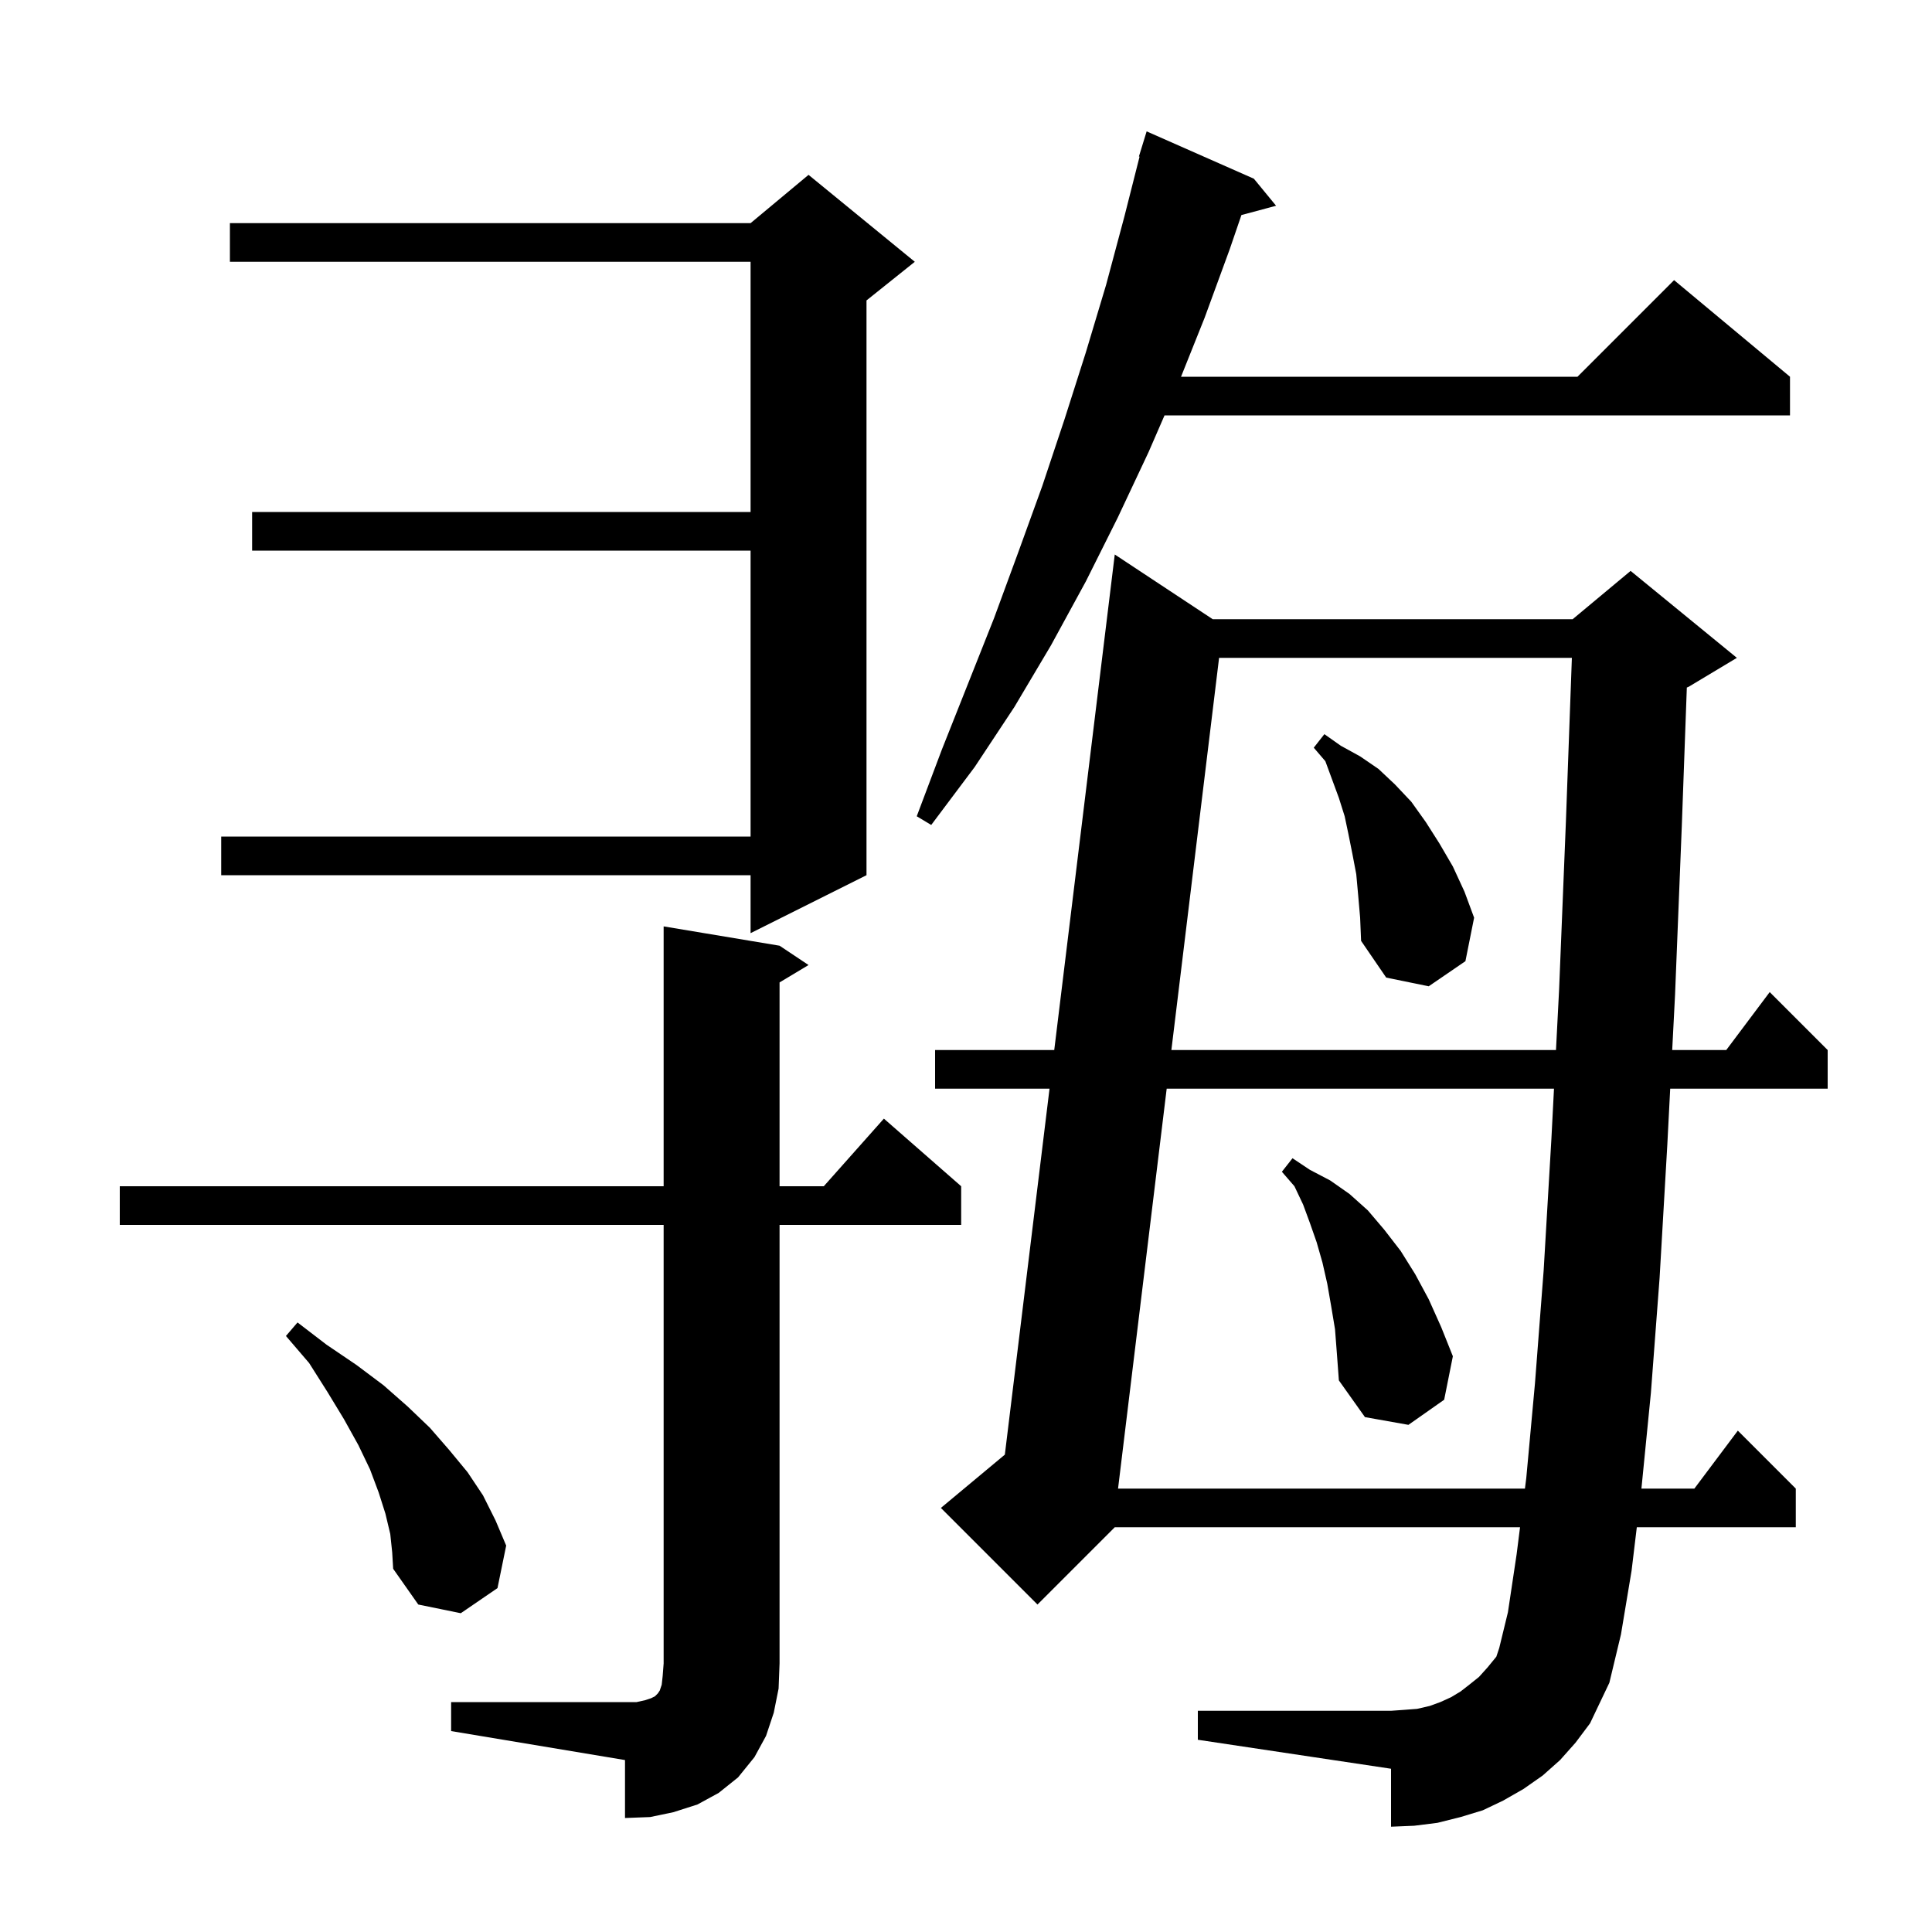 <svg xmlns="http://www.w3.org/2000/svg" xmlns:xlink="http://www.w3.org/1999/xlink" version="1.1" baseProfile="full" viewBox="0 0 200 200" width="200" height="200">
<g fill="black">
<path d="M 46.7 176.2 L 65.9 176.2 L 66.8 176.0 L 67.4 175.8 L 67.8 175.6 L 68.1 175.3 L 68.3 175.0 L 68.5 174.4 L 68.6 173.5 L 68.7 172.2 L 68.7 126.8 L 12.4 126.8 L 12.4 122.8 L 68.7 122.8 L 68.7 95.9 L 80.7 97.9 L 83.7 99.9 L 80.7 101.7 L 80.7 122.8 L 85.278 122.8 L 91.5 115.8 L 99.5 122.8 L 99.5 126.8 L 80.7 126.8 L 80.7 172.2 L 80.6 174.8 L 80.1 177.3 L 79.3 179.7 L 78.1 181.9 L 76.4 184.0 L 74.4 185.6 L 72.2 186.8 L 69.7 187.6 L 67.3 188.1 L 64.7 188.2 L 64.7 182.2 L 46.7 179.2 Z M 161.5 182.2 L 159.7 183.8 L 157.7 185.2 L 155.6 186.4 L 153.5 187.4 L 151.2 188.1 L 148.8 188.7 L 146.4 189.0 L 144.0 189.1 L 144.0 183.1 L 124.0 180.1 L 124.0 177.1 L 144.0 177.1 L 145.4 177.0 L 146.7 176.9 L 148.0 176.6 L 149.1 176.2 L 150.2 175.7 L 151.2 175.1 L 152.1 174.4 L 153.1 173.6 L 154.0 172.6 L 154.9 171.5 L 155.2 170.6 L 156.1 166.9 L 157.0 160.9 L 157.354 158.1 L 115.4 158.1 L 107.4 166.1 L 97.4 156.1 L 104.021 150.583 L 108.647 112.7 L 96.8 112.7 L 96.8 108.7 L 109.135 108.7 L 115.4 57.4 L 125.541 64.1 L 162.8 64.1 L 168.8 59.1 L 179.8 68.1 L 174.8 71.1 L 174.62 71.175 L 174.1 85.5 L 173.4 103.0 L 173.106 108.7 L 178.7 108.7 L 183.2 102.7 L 189.2 108.7 L 189.2 112.7 L 172.899 112.7 L 172.6 118.5 L 171.8 132.3 L 170.9 144.2 L 169.92 154.1 L 175.4 154.1 L 179.9 148.1 L 185.9 154.1 L 185.9 158.1 L 169.442 158.1 L 168.9 162.6 L 167.8 169.2 L 166.6 174.2 L 164.6 178.4 L 163.1 180.4 Z M 40.4 158.8 L 39.9 156.7 L 39.2 154.5 L 38.3 152.1 L 37.1 149.6 L 35.6 146.9 L 33.9 144.1 L 32.0 141.1 L 29.6 138.3 L 30.8 136.9 L 33.8 139.2 L 36.9 141.3 L 39.7 143.4 L 42.2 145.6 L 44.5 147.8 L 46.5 150.1 L 48.4 152.4 L 50.0 154.8 L 51.3 157.4 L 52.4 160.0 L 51.5 164.4 L 47.7 167.0 L 43.3 166.1 L 40.7 162.4 L 40.6 160.7 Z M 120.775 112.7 L 115.74 154.1 L 157.861 154.1 L 158.0 153.0 L 158.9 143.2 L 159.8 131.5 L 160.6 117.9 L 160.868 112.7 Z M 138.2 137.6 L 137.8 135.2 L 137.4 132.9 L 136.9 130.7 L 136.3 128.6 L 135.6 126.6 L 134.9 124.7 L 134.0 122.8 L 132.7 121.3 L 133.8 119.9 L 135.6 121.1 L 137.7 122.2 L 139.7 123.6 L 141.6 125.3 L 143.3 127.3 L 145.0 129.5 L 146.5 131.9 L 147.9 134.5 L 149.2 137.4 L 150.4 140.4 L 149.5 144.9 L 145.8 147.5 L 141.3 146.7 L 138.6 142.9 L 138.4 140.2 Z M 126.199 68.1 L 121.261 108.7 L 161.075 108.7 L 161.4 102.4 L 162.1 85.1 L 162.72 68.1 Z M 140.6 92.7 L 140.4 90.5 L 140.0 88.4 L 139.6 86.4 L 139.2 84.5 L 138.6 82.6 L 137.2 78.8 L 136.0 77.4 L 137.1 76.0 L 138.8 77.2 L 140.8 78.3 L 142.7 79.6 L 144.4 81.2 L 146.1 83.0 L 147.6 85.1 L 149.0 87.3 L 150.4 89.7 L 151.6 92.3 L 152.6 95.0 L 151.7 99.5 L 147.9 102.1 L 143.5 101.2 L 140.9 97.4 L 140.8 95.0 Z M 94.7 27.1 L 89.7 31.1 L 89.7 90.6 L 77.7 96.6 L 77.7 90.6 L 22.9 90.6 L 22.9 86.6 L 77.7 86.6 L 77.7 57.0 L 26.1 57.0 L 26.1 53.0 L 77.7 53.0 L 77.7 27.1 L 23.8 27.1 L 23.8 23.1 L 77.7 23.1 L 83.7 18.1 Z M 129.8 18.5 L 132.1 21.3 L 128.512 22.261 L 127.3 25.8 L 124.7 32.9 L 122.26 39.0 L 163.3 39.0 L 173.3 29.0 L 185.3 39.0 L 185.3 43.0 L 120.552 43.0 L 118.9 46.8 L 115.7 53.6 L 112.4 60.2 L 108.8 66.8 L 105.0 73.2 L 100.9 79.4 L 96.4 85.4 L 94.9 84.5 L 97.5 77.6 L 102.9 64.0 L 105.4 57.2 L 107.9 50.3 L 110.2 43.4 L 112.4 36.5 L 114.5 29.5 L 116.4 22.4 L 117.968 16.213 L 117.9 16.2 L 118.7 13.6 Z " />
</g>
</svg>
